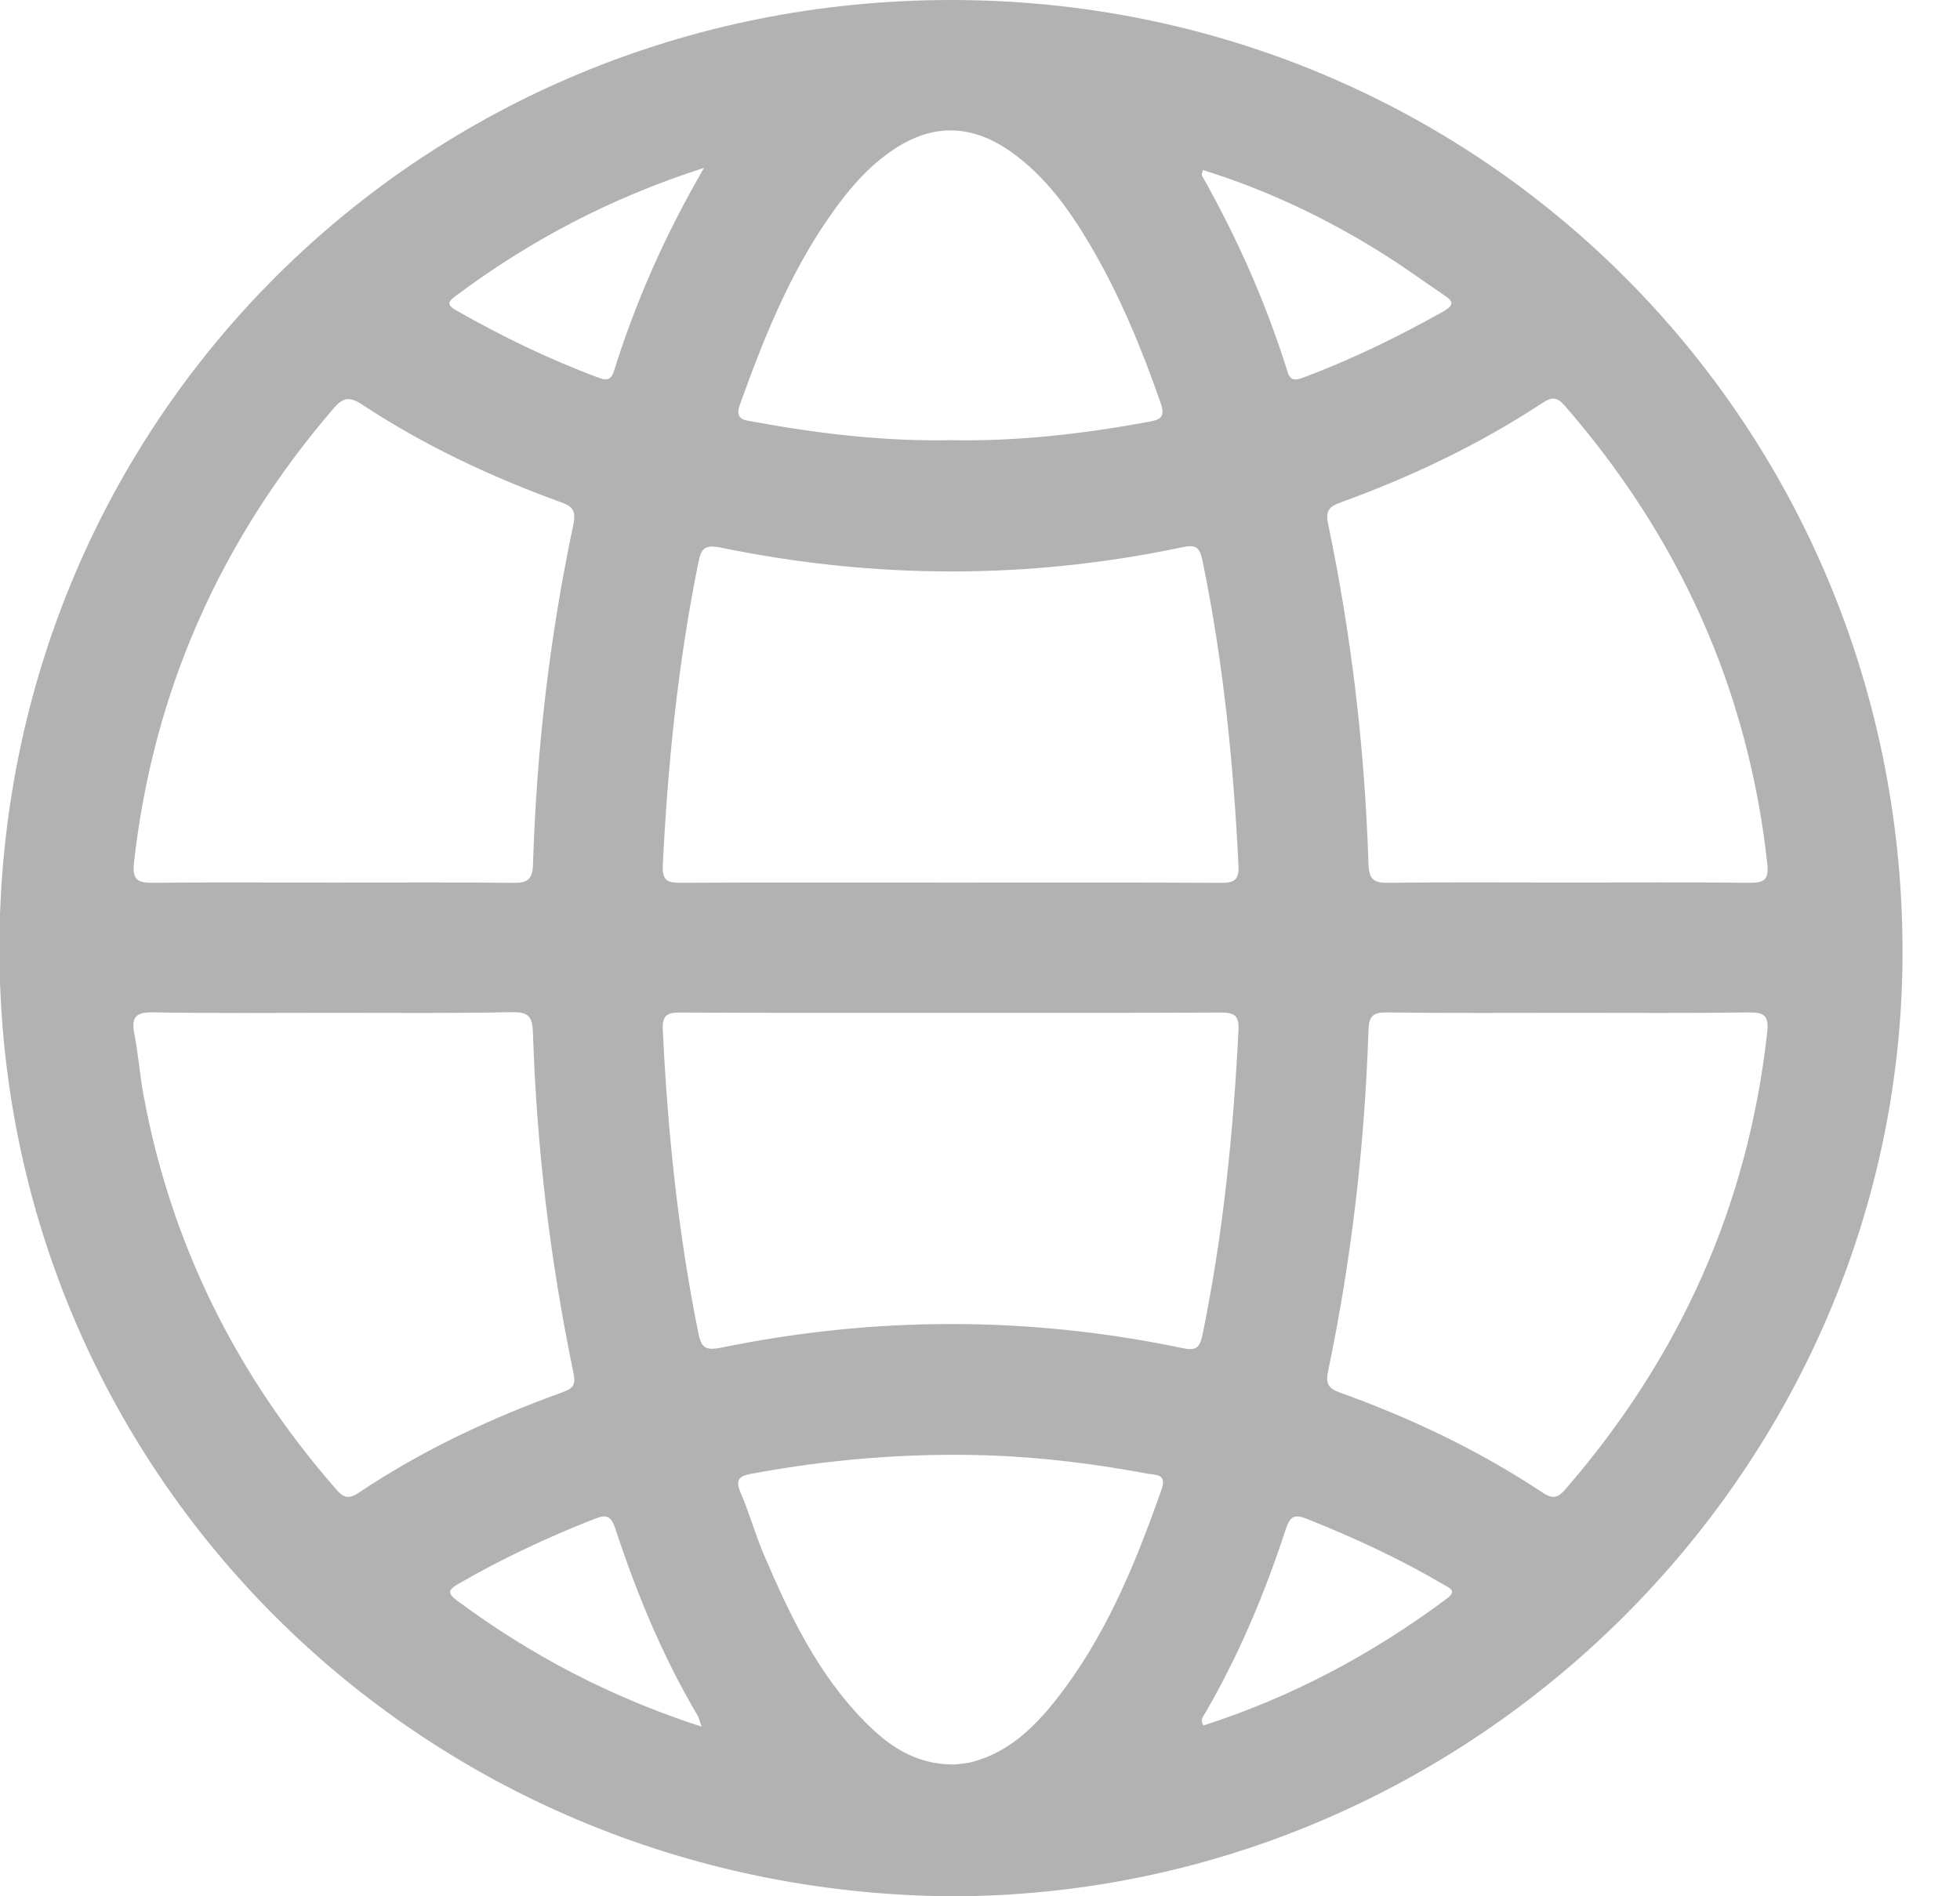 <svg width="31" height="30" viewBox="0 0 31 30" fill="none" xmlns="http://www.w3.org/2000/svg">
<path d="M15.027 30C6.631 29.926 -0.023 23.282 -0.009 14.983C0.006 6.614 6.677 0.007 15.031 5.41402e-06C23.401 -0.007 30.052 6.666 30.091 14.99C30.128 23.218 23.291 30.01 15.027 30ZM15.038 13.963C16.461 13.963 17.884 13.959 19.307 13.967C19.522 13.969 19.6 13.923 19.588 13.688C19.509 12.071 19.347 10.464 19.02 8.874C18.975 8.653 18.914 8.611 18.694 8.659C16.265 9.17 13.832 9.164 11.404 8.664C11.135 8.609 11.089 8.684 11.043 8.911C10.724 10.49 10.561 12.086 10.483 13.694C10.472 13.937 10.565 13.967 10.771 13.966C12.193 13.959 13.616 13.962 15.038 13.963ZM15.038 16.023C13.616 16.023 12.193 16.026 10.77 16.019C10.564 16.017 10.472 16.049 10.483 16.292C10.559 17.899 10.724 19.494 11.042 21.073C11.088 21.303 11.135 21.375 11.403 21.321C13.832 20.823 16.265 20.819 18.694 21.326C18.915 21.372 18.974 21.332 19.02 21.112C19.346 19.522 19.508 17.916 19.588 16.298C19.6 16.063 19.519 16.017 19.307 16.019C17.884 16.026 16.461 16.023 15.038 16.023ZM5.26 13.963C6.211 13.963 7.163 13.956 8.115 13.967C8.339 13.97 8.422 13.919 8.43 13.676C8.486 11.868 8.692 10.076 9.067 8.306C9.118 8.059 9.045 8.007 8.845 7.935C7.75 7.538 6.702 7.042 5.728 6.401C5.515 6.26 5.419 6.295 5.267 6.471C3.491 8.545 2.425 10.924 2.12 13.64C2.086 13.936 2.19 13.969 2.439 13.966C3.378 13.956 4.319 13.963 5.26 13.963ZM5.281 16.023C4.327 16.023 3.376 16.032 2.422 16.016C2.141 16.01 2.074 16.098 2.125 16.359C2.188 16.675 2.21 17 2.269 17.32C2.701 19.667 3.725 21.727 5.288 23.529C5.396 23.654 5.477 23.748 5.667 23.62C6.674 22.945 7.765 22.434 8.905 22.023C9.081 21.959 9.107 21.894 9.068 21.708C8.699 19.935 8.487 18.142 8.429 16.331C8.42 16.085 8.359 16.009 8.104 16.013C7.163 16.032 6.221 16.023 5.281 16.023ZM24.826 16.023C23.861 16.023 22.898 16.03 21.934 16.017C21.709 16.014 21.651 16.082 21.644 16.299C21.585 18.109 21.379 19.903 21.009 21.676C20.965 21.886 20.997 21.962 21.2 22.034C22.33 22.44 23.407 22.955 24.407 23.619C24.569 23.726 24.65 23.688 24.763 23.556C26.569 21.472 27.649 19.072 27.951 16.328C27.982 16.055 27.89 16.014 27.649 16.017C26.708 16.03 25.766 16.023 24.826 16.023ZM24.808 13.962C25.759 13.962 26.712 13.956 27.664 13.966C27.889 13.969 27.981 13.927 27.953 13.673C27.652 10.918 26.566 8.51 24.75 6.42C24.628 6.278 24.543 6.277 24.394 6.376C23.4 7.03 22.331 7.539 21.215 7.945C21.027 8.013 20.96 8.066 21.007 8.293C21.377 10.065 21.587 11.858 21.644 13.668C21.651 13.898 21.716 13.97 21.952 13.966C22.902 13.955 23.856 13.962 24.808 13.962ZM15.082 27.916C15.147 27.907 15.271 27.904 15.388 27.872C15.946 27.72 16.343 27.343 16.687 26.91C17.481 25.91 17.955 24.749 18.373 23.559C18.461 23.309 18.265 23.336 18.143 23.313C17.297 23.155 16.446 23.05 15.583 23.023C14.338 22.986 13.105 23.088 11.881 23.316C11.715 23.347 11.62 23.395 11.709 23.602C11.85 23.927 11.943 24.273 12.083 24.598C12.491 25.553 12.937 26.489 13.681 27.241C14.05 27.613 14.464 27.913 15.082 27.916ZM15.048 6.964C16.092 6.984 17.134 6.864 18.168 6.673C18.341 6.641 18.439 6.609 18.357 6.374C18.056 5.512 17.71 4.67 17.246 3.883C16.916 3.322 16.539 2.794 16 2.409C15.353 1.948 14.719 1.948 14.071 2.408C13.795 2.604 13.563 2.844 13.355 3.109C12.582 4.097 12.119 5.238 11.702 6.403C11.619 6.637 11.768 6.645 11.907 6.67C12.941 6.86 13.982 6.985 15.048 6.964ZM11.096 27.316C11.061 27.217 11.053 27.174 11.032 27.138C10.481 26.205 10.069 25.209 9.732 24.183C9.663 23.977 9.588 23.956 9.404 24.029C8.664 24.32 7.946 24.655 7.258 25.053C7.101 25.145 7.057 25.194 7.229 25.322C8.391 26.184 9.654 26.849 11.096 27.316ZM11.136 2.655C9.648 3.134 8.379 3.808 7.211 4.679C7.098 4.763 7.052 4.817 7.213 4.909C7.934 5.32 8.678 5.68 9.454 5.971C9.587 6.021 9.662 6.02 9.708 5.877C10.052 4.781 10.509 3.734 11.136 2.655ZM19.034 27.298C20.43 26.849 21.708 26.169 22.883 25.291C23.054 25.163 22.923 25.122 22.827 25.066C22.142 24.662 21.422 24.33 20.683 24.034C20.48 23.954 20.408 23.974 20.334 24.199C20.005 25.205 19.597 26.18 19.064 27.098C19.034 27.152 18.974 27.202 19.034 27.298ZM19.024 2.69C19.016 2.736 19.002 2.761 19.009 2.775C19.568 3.765 20.026 4.798 20.365 5.884C20.409 6.028 20.489 6.02 20.62 5.971C21.385 5.684 22.116 5.327 22.829 4.927C23.038 4.809 22.953 4.745 22.824 4.658C22.491 4.433 22.167 4.195 21.825 3.984C20.946 3.437 20.018 2.998 19.024 2.69Z" fill="#B2B2B2"/>
</svg>

